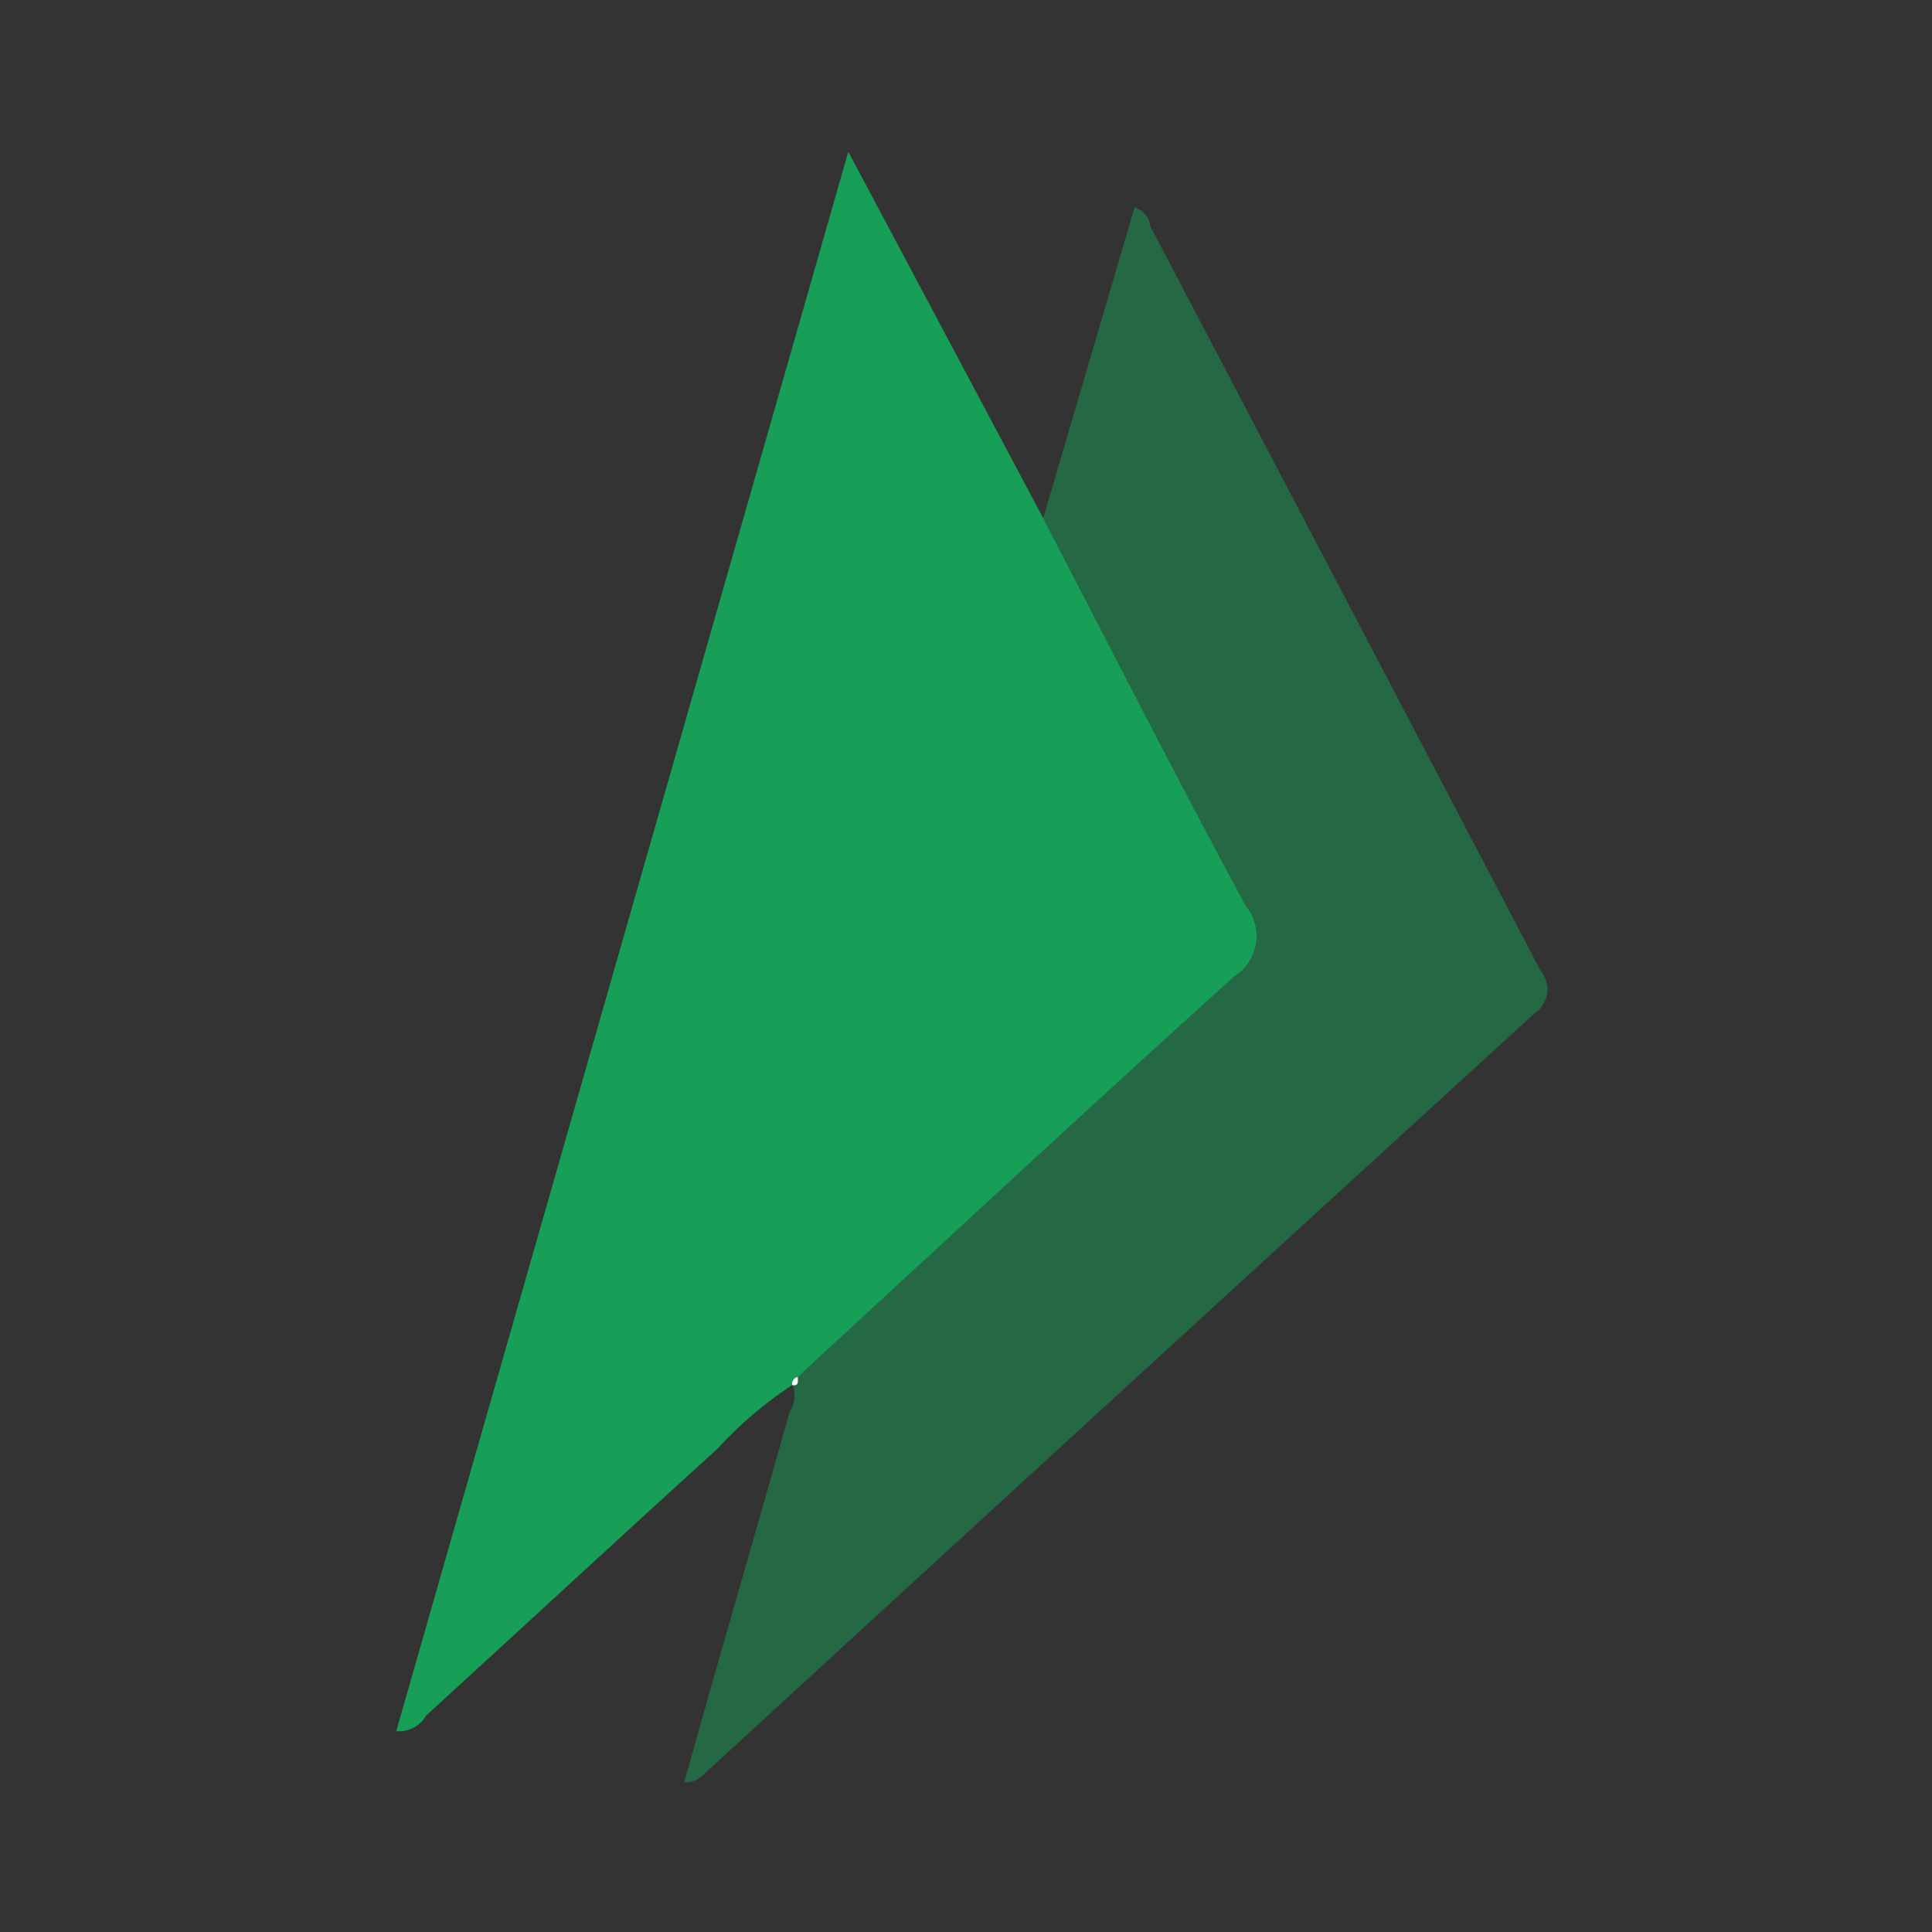 <svg width="24" height="24" viewBox="0 0 24 24" fill="none" xmlns="http://www.w3.org/2000/svg">
<rect x="0" y="0" width="24" height="24" fill="#333333" stroke="none"/>
<path d="M9.848 17.2C9.505 17.425 9.193 17.691 8.916 17.993C7.704 19.094 6.502 20.207 5.293 21.312C5.256 21.376 5.201 21.429 5.136 21.463C5.07 21.497 4.996 21.512 4.922 21.506L10.538 1.885C11.373 3.456 12.166 4.947 12.959 6.437C13.793 8.042 14.612 9.655 15.472 11.246C15.527 11.312 15.566 11.388 15.589 11.47C15.611 11.553 15.616 11.639 15.602 11.723C15.588 11.807 15.557 11.887 15.509 11.958C15.462 12.029 15.4 12.089 15.328 12.134C13.509 13.775 11.715 15.444 9.912 17.104C9.9 17.106 9.889 17.11 9.88 17.116C9.87 17.122 9.861 17.131 9.855 17.14C9.848 17.15 9.843 17.16 9.841 17.172C9.839 17.183 9.839 17.195 9.841 17.206L9.848 17.2Z" fill="#179F57"/>
<path opacity="0.5" d="M9.912 17.104C11.715 15.444 13.509 13.775 15.328 12.134C15.4 12.089 15.462 12.029 15.509 11.958C15.557 11.887 15.588 11.807 15.602 11.723C15.616 11.639 15.611 11.553 15.589 11.47C15.566 11.388 15.527 11.312 15.472 11.246C14.612 9.655 13.793 8.042 12.959 6.437C13.303 5.266 13.648 4.095 13.992 2.924C14.026 2.81 14.059 2.696 14.094 2.579C14.145 2.592 14.19 2.62 14.224 2.66C14.259 2.7 14.28 2.749 14.285 2.801C15.902 5.886 17.52 8.97 19.136 12.055C19.169 12.094 19.193 12.138 19.208 12.186C19.222 12.235 19.227 12.285 19.22 12.335C19.213 12.385 19.197 12.433 19.17 12.476C19.144 12.519 19.109 12.556 19.067 12.584C15.615 15.737 12.168 18.895 8.725 22.058C8.695 22.087 8.66 22.108 8.621 22.122C8.582 22.137 8.541 22.142 8.5 22.14C8.615 21.731 8.729 21.322 8.845 20.913C9.167 19.789 9.492 18.665 9.809 17.539C9.841 17.489 9.861 17.433 9.868 17.374C9.875 17.315 9.868 17.256 9.848 17.2L9.841 17.207C9.934 17.221 9.906 17.15 9.912 17.104Z" fill="#179F57"/>
<path d="M9.912 17.104C9.906 17.151 9.934 17.221 9.841 17.207C9.838 17.195 9.839 17.184 9.841 17.172C9.843 17.161 9.848 17.15 9.855 17.14C9.861 17.131 9.87 17.123 9.88 17.116C9.889 17.11 9.9 17.106 9.912 17.104Z" fill="#FEFEFE"/>
</svg>
